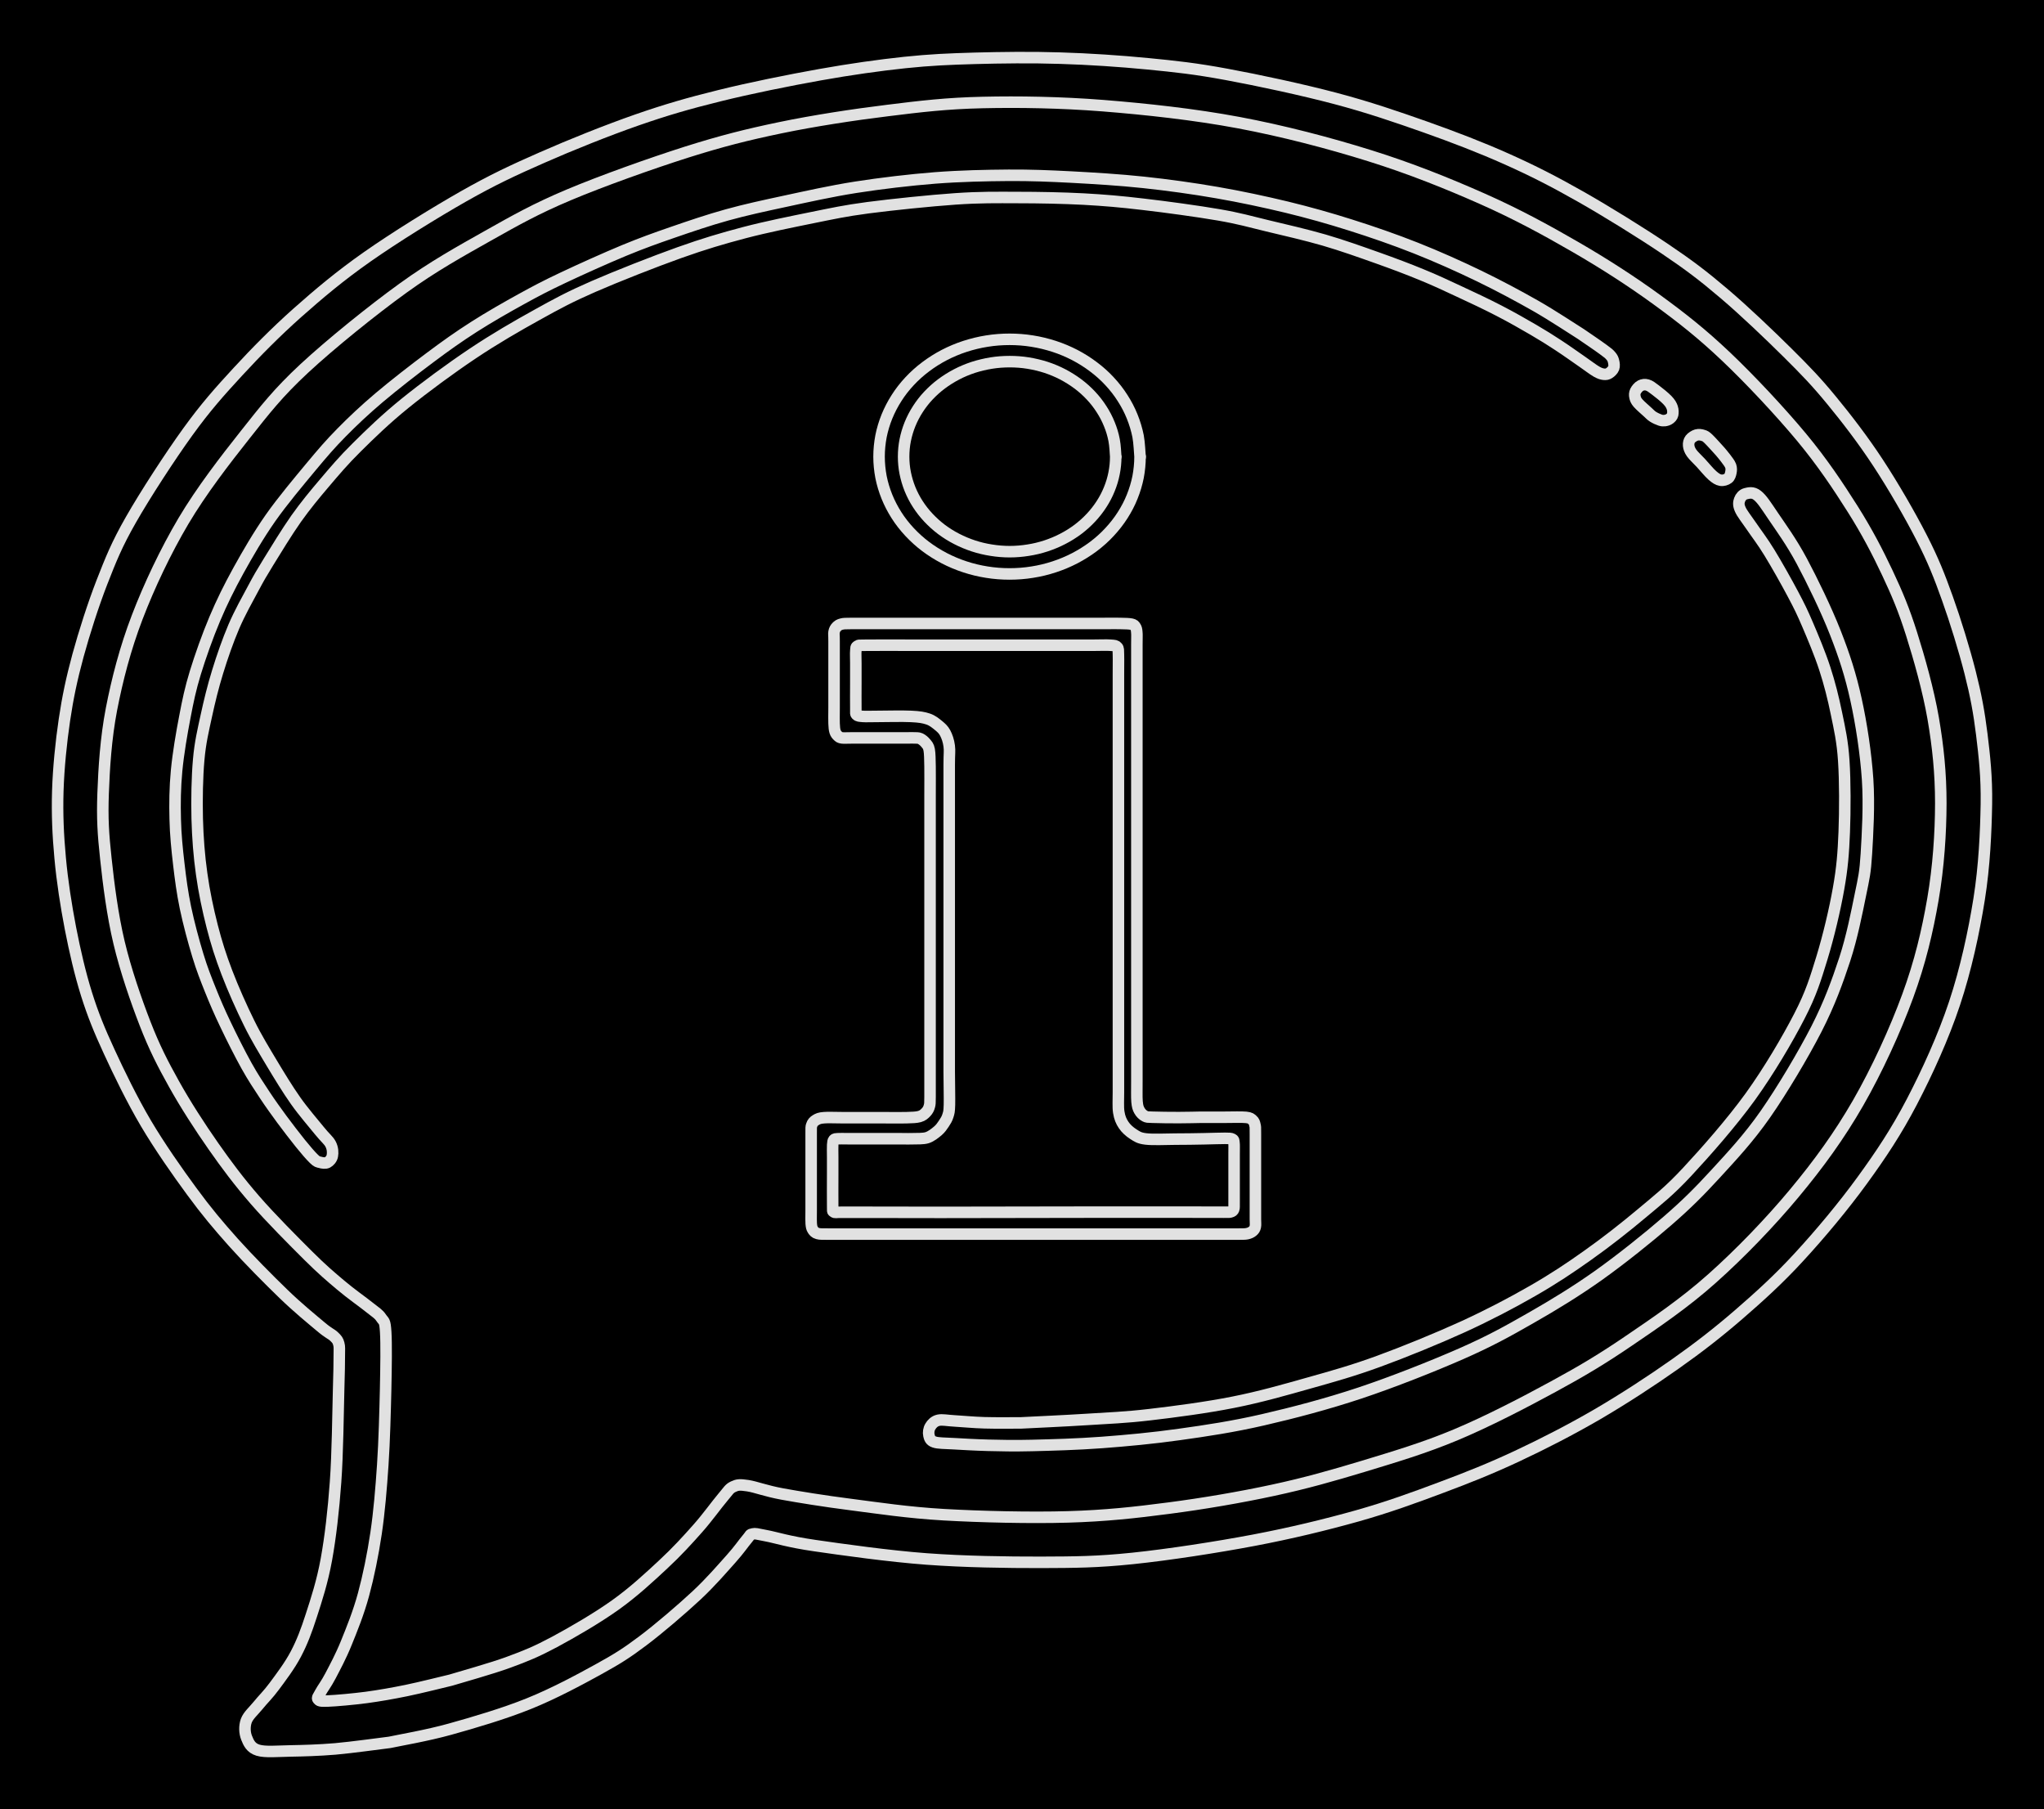<svg version="1.1" xmlns="http://www.w3.org/2000/svg" viewBox="0 0 355.014 314.129" width="355.014" height="314.129" class="excalidraw-svg"><!-- svg-source:excalidraw --><defs><style class="style-fonts">
      </style></defs><rect x="0" y="0" width="355.014" height="314.129" fill="#000000"></rect><g stroke-linecap="round"><g transform="translate(78.27 291.746) rotate(0 99.228 -135.162)"><path d="M0 0 C-1.28 0.3, -5.24 1.3, -7.68 1.8 C-10.12 2.3, -12.36 2.69, -14.63 3 C-16.91 3.3, -19.93 3.57, -21.33 3.62 C-22.73 3.68, -22.82 3.57, -23.03 3.32 C-23.24 3.08, -22.97 2.82, -22.61 2.14 C-22.25 1.46, -21.63 0.7, -20.88 -0.73 C-20.13 -2.17, -19.08 -4.09, -18.13 -6.44 C-17.17 -8.8, -15.99 -11.7, -15.13 -14.88 C-14.27 -18.05, -13.51 -21.77, -12.95 -25.52 C-12.4 -29.27, -12.07 -33.19, -11.79 -37.37 C-11.51 -41.55, -11.38 -46.73, -11.29 -50.58 C-11.21 -54.43, -11.15 -58.41, -11.28 -60.47 C-11.41 -62.53, -11.59 -62.21, -12.06 -62.92 C-12.54 -63.63, -12.93 -63.79, -14.1 -64.73 C-15.28 -65.68, -17.33 -67.1, -19.1 -68.6 C-20.88 -70.1, -22.25 -71.25, -24.73 -73.71 C-27.21 -76.18, -31.24 -80.21, -33.99 -83.38 C-36.74 -86.55, -38.87 -89.38, -41.22 -92.74 C-43.57 -96.1, -46.09 -100, -48.06 -103.54 C-50.03 -107.07, -51.46 -109.86, -53.05 -113.95 C-54.64 -118.04, -56.45 -123.29, -57.59 -128.07 C-58.73 -132.84, -59.42 -138.3, -59.88 -142.62 C-60.35 -146.94, -60.52 -149.67, -60.36 -154 C-60.2 -158.33, -59.89 -163.5, -58.91 -168.6 C-57.92 -173.69, -56.53 -179.12, -54.44 -184.57 C-52.36 -190.01, -49.52 -196.01, -46.4 -201.29 C-43.27 -206.56, -39.2 -211.82, -35.7 -216.24 C-32.21 -220.65, -29.99 -223.52, -25.42 -227.77 C-20.85 -232.01, -13.61 -237.86, -8.29 -241.7 C-2.98 -245.54, 1.69 -248.11, 6.48 -250.81 C11.28 -253.51, 14.72 -255.46, 20.45 -257.88 C26.19 -260.3, 34.78 -263.36, 40.91 -265.31 C47.05 -267.25, 51.45 -268.36, 57.27 -269.57 C63.09 -270.78, 69.98 -271.83, 75.84 -272.55 C81.7 -273.28, 86.17 -273.81, 92.41 -273.95 C98.65 -274.09, 105.87 -273.98, 113.28 -273.4 C120.69 -272.81, 129.15 -271.9, 136.88 -270.45 C144.6 -269, 152.59 -266.91, 159.65 -264.7 C166.7 -262.5, 173.26 -259.86, 179.21 -257.22 C185.15 -254.59, 190.27 -251.8, 195.32 -248.88 C200.37 -245.96, 205.13 -242.89, 209.5 -239.71 C213.87 -236.53, 217.38 -233.76, 221.57 -229.78 C225.75 -225.81, 230.96 -220.24, 234.62 -215.84 C238.27 -211.45, 240.99 -207.34, 243.48 -203.41 C245.97 -199.48, 247.83 -195.9, 249.54 -192.27 C251.25 -188.64, 252.42 -185.86, 253.75 -181.65 C255.08 -177.44, 256.65 -171.9, 257.5 -167 C258.34 -162.1, 258.82 -157.5, 258.82 -152.27 C258.81 -147.05, 258.42 -141.23, 257.46 -135.64 C256.5 -130.06, 255.23 -124.66, 253.06 -118.76 C250.9 -112.86, 247.74 -105.95, 244.46 -100.24 C241.18 -94.54, 237.61 -89.63, 233.38 -84.55 C229.15 -79.46, 223.86 -73.99, 219.07 -69.73 C214.29 -65.46, 209.26 -62.07, 204.67 -58.95 C200.08 -55.82, 196.54 -53.7, 191.53 -50.98 C186.52 -48.25, 180.11 -44.92, 174.61 -42.62 C169.11 -40.31, 163.83 -38.75, 158.53 -37.14 C153.24 -35.54, 148.49 -34.19, 142.86 -32.98 C137.22 -31.76, 130.66 -30.64, 124.72 -29.87 C118.78 -29.09, 113.7 -28.54, 107.2 -28.35 C100.7 -28.16, 91.98 -28.37, 85.7 -28.73 C79.41 -29.09, 74.15 -29.9, 69.48 -30.5 C64.8 -31.1, 60.61 -31.78, 57.63 -32.32 C54.65 -32.87, 53.03 -33.55, 51.61 -33.77 C50.19 -33.98, 49.83 -33.94, 49.1 -33.6 C48.37 -33.26, 48.28 -32.93, 47.25 -31.72 C46.21 -30.5, 44.61 -28.24, 42.89 -26.31 C41.17 -24.37, 39.32 -22.33, 36.94 -20.12 C34.56 -17.9, 31.74 -15.28, 28.59 -13.04 C25.44 -10.79, 21.11 -8.28, 18.03 -6.63 C14.94 -4.98, 13.1 -4.22, 10.09 -3.12 C7.09 -2.01, 1.68 -0.52, 0 0 M0 0 C-1.28 0.3, -5.24 1.3, -7.68 1.8 C-10.12 2.3, -12.36 2.69, -14.63 3 C-16.91 3.3, -19.93 3.57, -21.33 3.62 C-22.73 3.68, -22.82 3.57, -23.03 3.32 C-23.24 3.08, -22.97 2.82, -22.61 2.14 C-22.25 1.46, -21.63 0.7, -20.88 -0.73 C-20.13 -2.17, -19.08 -4.09, -18.13 -6.44 C-17.17 -8.8, -15.99 -11.7, -15.13 -14.88 C-14.27 -18.05, -13.51 -21.77, -12.95 -25.52 C-12.4 -29.27, -12.07 -33.19, -11.79 -37.37 C-11.51 -41.55, -11.38 -46.73, -11.29 -50.58 C-11.21 -54.43, -11.15 -58.41, -11.28 -60.47 C-11.41 -62.53, -11.59 -62.21, -12.06 -62.92 C-12.54 -63.63, -12.93 -63.79, -14.1 -64.73 C-15.28 -65.68, -17.33 -67.1, -19.1 -68.6 C-20.88 -70.1, -22.25 -71.25, -24.73 -73.71 C-27.21 -76.18, -31.24 -80.21, -33.99 -83.38 C-36.74 -86.55, -38.87 -89.38, -41.22 -92.74 C-43.57 -96.1, -46.09 -100, -48.06 -103.54 C-50.03 -107.07, -51.46 -109.86, -53.05 -113.95 C-54.64 -118.04, -56.45 -123.29, -57.59 -128.07 C-58.73 -132.84, -59.42 -138.3, -59.88 -142.62 C-60.35 -146.94, -60.52 -149.67, -60.36 -154 C-60.2 -158.33, -59.89 -163.5, -58.91 -168.6 C-57.92 -173.69, -56.53 -179.12, -54.44 -184.57 C-52.36 -190.01, -49.52 -196.01, -46.4 -201.29 C-43.27 -206.56, -39.2 -211.82, -35.7 -216.24 C-32.21 -220.65, -29.99 -223.52, -25.42 -227.77 C-20.85 -232.01, -13.61 -237.86, -8.29 -241.7 C-2.98 -245.54, 1.69 -248.11, 6.48 -250.81 C11.28 -253.51, 14.72 -255.46, 20.45 -257.88 C26.19 -260.3, 34.78 -263.36, 40.91 -265.31 C47.05 -267.25, 51.45 -268.36, 57.27 -269.57 C63.09 -270.78, 69.98 -271.83, 75.84 -272.55 C81.7 -273.28, 86.17 -273.81, 92.41 -273.95 C98.65 -274.09, 105.87 -273.98, 113.28 -273.4 C120.69 -272.81, 129.15 -271.9, 136.88 -270.45 C144.6 -269, 152.59 -266.91, 159.65 -264.7 C166.7 -262.5, 173.26 -259.86, 179.21 -257.22 C185.15 -254.59, 190.27 -251.8, 195.32 -248.88 C200.37 -245.96, 205.13 -242.89, 209.5 -239.71 C213.87 -236.53, 217.38 -233.76, 221.57 -229.78 C225.75 -225.81, 230.96 -220.24, 234.62 -215.84 C238.27 -211.45, 240.99 -207.34, 243.48 -203.41 C245.97 -199.48, 247.83 -195.9, 249.54 -192.27 C251.25 -188.64, 252.42 -185.86, 253.75 -181.65 C255.08 -177.44, 256.65 -171.9, 257.5 -167 C258.34 -162.1, 258.82 -157.5, 258.82 -152.27 C258.81 -147.05, 258.42 -141.23, 257.46 -135.64 C256.5 -130.06, 255.23 -124.66, 253.06 -118.76 C250.9 -112.86, 247.74 -105.95, 244.46 -100.24 C241.18 -94.54, 237.61 -89.63, 233.38 -84.55 C229.15 -79.46, 223.86 -73.99, 219.07 -69.73 C214.29 -65.46, 209.26 -62.07, 204.67 -58.95 C200.08 -55.82, 196.54 -53.7, 191.53 -50.98 C186.52 -48.25, 180.11 -44.92, 174.61 -42.62 C169.11 -40.31, 163.83 -38.75, 158.53 -37.14 C153.24 -35.54, 148.49 -34.19, 142.86 -32.98 C137.22 -31.76, 130.66 -30.64, 124.72 -29.87 C118.78 -29.09, 113.7 -28.54, 107.2 -28.35 C100.7 -28.16, 91.98 -28.37, 85.7 -28.73 C79.41 -29.09, 74.15 -29.9, 69.48 -30.5 C64.8 -31.1, 60.61 -31.78, 57.63 -32.32 C54.65 -32.87, 53.03 -33.55, 51.61 -33.77 C50.19 -33.98, 49.83 -33.94, 49.1 -33.6 C48.37 -33.26, 48.28 -32.93, 47.25 -31.72 C46.21 -30.5, 44.61 -28.24, 42.89 -26.31 C41.17 -24.37, 39.32 -22.33, 36.94 -20.12 C34.56 -17.9, 31.74 -15.28, 28.59 -13.04 C25.44 -10.79, 21.11 -8.28, 18.03 -6.63 C14.94 -4.98, 13.1 -4.22, 10.09 -3.12 C7.09 -2.01, 1.68 -0.52, 0 0" stroke="#E1E1E1" stroke-width="2" fill="none"></path></g></g><mask></mask><g stroke-linecap="round"><g transform="translate(67.679 302.545) rotate(0 109.844 -145.481)"><path d="M0 0 C-1.58 0.19, -6.59 0.89, -9.46 1.14 C-12.34 1.38, -15.02 1.45, -17.25 1.49 C-19.49 1.53, -21.6 1.74, -22.86 1.36 C-24.13 0.98, -24.51 0.05, -24.85 -0.8 C-25.19 -1.65, -25.24 -2.79, -24.91 -3.73 C-24.57 -4.67, -23.64 -5.44, -22.82 -6.45 C-22.01 -7.46, -21.11 -8.29, -20.02 -9.77 C-18.93 -11.25, -17.35 -13.31, -16.28 -15.36 C-15.21 -17.4, -14.48 -19.32, -13.6 -22.05 C-12.71 -24.79, -11.69 -27.91, -10.99 -31.76 C-10.29 -35.61, -9.75 -40.3, -9.4 -45.17 C-9.04 -50.05, -8.97 -57.38, -8.87 -61.02 C-8.76 -64.66, -8.76 -65.65, -8.75 -67.02 C-8.75 -68.39, -8.68 -68.64, -8.84 -69.22 C-8.99 -69.79, -9.15 -69.98, -9.67 -70.48 C-10.2 -70.98, -10.54 -70.97, -11.99 -72.2 C-13.45 -73.43, -15.91 -75.42, -18.43 -77.86 C-20.95 -80.29, -24.47 -83.84, -27.13 -86.8 C-29.78 -89.77, -31.82 -92.19, -34.35 -95.64 C-36.89 -99.09, -39.94 -103.45, -42.34 -107.5 C-44.73 -111.55, -47 -116.22, -48.72 -119.96 C-50.44 -123.69, -51.53 -126.36, -52.65 -129.92 C-53.77 -133.49, -54.67 -137.4, -55.44 -141.34 C-56.2 -145.28, -56.87 -149.58, -57.23 -153.56 C-57.6 -157.53, -57.76 -161.21, -57.64 -165.21 C-57.51 -169.21, -57.07 -173.63, -56.49 -177.54 C-55.91 -181.46, -55.22 -184.7, -54.14 -188.69 C-53.05 -192.67, -51.5 -197.52, -49.97 -201.46 C-48.43 -205.39, -47.43 -207.94, -44.94 -212.3 C-42.46 -216.65, -38.15 -223.28, -35.05 -227.57 C-31.95 -231.86, -29.52 -234.57, -26.35 -238.01 C-23.18 -241.45, -19.78 -244.89, -16.04 -248.22 C-12.29 -251.54, -8.69 -254.59, -3.87 -257.97 C0.94 -261.34, 7.8 -265.59, 12.85 -268.46 C17.91 -271.33, 21.45 -272.98, 26.46 -275.18 C31.47 -277.39, 37.78 -279.91, 42.9 -281.7 C48.02 -283.48, 51.9 -284.6, 57.2 -285.91 C62.5 -287.23, 69.35 -288.61, 74.73 -289.57 C80.11 -290.53, 84.98 -291.21, 89.47 -291.69 C93.96 -292.16, 97.18 -292.29, 101.67 -292.42 C106.17 -292.54, 111.44 -292.61, 116.44 -292.45 C121.44 -292.3, 126.84 -291.94, 131.67 -291.47 C136.5 -291, 139.97 -290.63, 145.4 -289.62 C150.84 -288.62, 158.52 -286.97, 164.26 -285.45 C170.01 -283.93, 174.89 -282.25, 179.86 -280.5 C184.82 -278.74, 189.55 -276.93, 194.04 -274.92 C198.54 -272.91, 202.24 -271.02, 206.82 -268.42 C211.4 -265.82, 217.37 -262.12, 221.51 -259.33 C225.65 -256.54, 228.12 -254.67, 231.67 -251.65 C235.23 -248.64, 239.7 -244.36, 242.82 -241.27 C245.94 -238.17, 247.79 -236.26, 250.41 -233.07 C253.03 -229.89, 255.91 -226.15, 258.52 -222.17 C261.14 -218.18, 264.09 -213.08, 266.09 -209.17 C268.09 -205.26, 269.14 -202.6, 270.54 -198.69 C271.94 -194.79, 273.51 -189.69, 274.51 -185.75 C275.51 -181.81, 276.06 -178.83, 276.53 -175.03 C276.99 -171.23, 277.4 -167.71, 277.33 -162.94 C277.25 -158.17, 276.99 -152.18, 276.07 -146.42 C275.15 -140.65, 273.75 -134.2, 271.8 -128.33 C269.85 -122.46, 267.04 -116.32, 264.37 -111.2 C261.69 -106.07, 259.02 -102.06, 255.76 -97.58 C252.5 -93.09, 248.38 -88.17, 244.8 -84.29 C241.23 -80.4, 237.87 -77.37, 234.29 -74.27 C230.7 -71.17, 227.38 -68.58, 223.29 -65.7 C219.2 -62.81, 214.32 -59.63, 209.75 -56.96 C205.17 -54.3, 200.34 -51.82, 195.83 -49.71 C191.31 -47.59, 187.3 -45.99, 182.66 -44.26 C178.02 -42.52, 173.43 -40.84, 168 -39.31 C162.57 -37.79, 156.59 -36.33, 150.1 -35.1 C143.61 -33.87, 135.23 -32.58, 129.06 -31.94 C122.89 -31.3, 119.05 -31.28, 113.09 -31.26 C107.13 -31.25, 99.83 -31.36, 93.3 -31.84 C86.76 -32.32, 78.53 -33.49, 73.88 -34.16 C69.23 -34.83, 67.2 -35.54, 65.4 -35.88 C63.6 -36.22, 63.61 -36.29, 63.06 -36.19 C62.5 -36.1, 62.72 -36.04, 62.09 -35.32 C61.46 -34.59, 60.75 -33.49, 59.28 -31.85 C57.81 -30.22, 55.82 -27.87, 53.28 -25.5 C50.73 -23.13, 46.83 -19.78, 44 -17.65 C41.16 -15.51, 39.57 -14.51, 36.27 -12.69 C32.97 -10.87, 28.49 -8.46, 24.19 -6.73 C19.9 -4.99, 14.51 -3.41, 10.48 -2.29 C6.45 -1.17, 1.75 -0.38, 0 0 M0 0 C-1.58 0.19, -6.59 0.89, -9.46 1.14 C-12.34 1.38, -15.02 1.45, -17.25 1.49 C-19.49 1.53, -21.6 1.74, -22.86 1.36 C-24.13 0.98, -24.51 0.05, -24.85 -0.8 C-25.19 -1.65, -25.24 -2.79, -24.91 -3.73 C-24.57 -4.67, -23.64 -5.44, -22.82 -6.45 C-22.01 -7.46, -21.11 -8.29, -20.02 -9.77 C-18.93 -11.25, -17.35 -13.31, -16.28 -15.36 C-15.21 -17.4, -14.48 -19.32, -13.6 -22.05 C-12.71 -24.79, -11.69 -27.91, -10.99 -31.76 C-10.29 -35.61, -9.75 -40.3, -9.4 -45.17 C-9.04 -50.05, -8.97 -57.38, -8.87 -61.02 C-8.76 -64.66, -8.76 -65.65, -8.75 -67.02 C-8.75 -68.39, -8.68 -68.64, -8.84 -69.22 C-8.99 -69.79, -9.15 -69.98, -9.67 -70.48 C-10.2 -70.98, -10.54 -70.97, -11.99 -72.2 C-13.45 -73.43, -15.91 -75.42, -18.43 -77.86 C-20.95 -80.29, -24.47 -83.84, -27.13 -86.8 C-29.78 -89.77, -31.82 -92.19, -34.35 -95.64 C-36.89 -99.09, -39.94 -103.45, -42.34 -107.5 C-44.73 -111.55, -47 -116.22, -48.72 -119.96 C-50.44 -123.69, -51.53 -126.36, -52.65 -129.92 C-53.77 -133.49, -54.67 -137.4, -55.44 -141.34 C-56.2 -145.28, -56.87 -149.58, -57.23 -153.56 C-57.6 -157.53, -57.76 -161.21, -57.64 -165.21 C-57.51 -169.21, -57.07 -173.63, -56.49 -177.54 C-55.91 -181.46, -55.22 -184.7, -54.14 -188.69 C-53.05 -192.67, -51.5 -197.52, -49.97 -201.46 C-48.43 -205.39, -47.43 -207.94, -44.94 -212.3 C-42.46 -216.65, -38.15 -223.28, -35.05 -227.57 C-31.95 -231.86, -29.52 -234.57, -26.35 -238.01 C-23.18 -241.45, -19.78 -244.89, -16.04 -248.22 C-12.29 -251.54, -8.69 -254.59, -3.87 -257.97 C0.94 -261.34, 7.8 -265.59, 12.85 -268.46 C17.91 -271.33, 21.45 -272.98, 26.46 -275.18 C31.47 -277.39, 37.78 -279.91, 42.9 -281.7 C48.02 -283.48, 51.9 -284.6, 57.2 -285.91 C62.5 -287.23, 69.35 -288.61, 74.73 -289.57 C80.11 -290.53, 84.98 -291.21, 89.47 -291.69 C93.96 -292.16, 97.18 -292.29, 101.67 -292.42 C106.17 -292.54, 111.44 -292.61, 116.44 -292.45 C121.44 -292.3, 126.84 -291.94, 131.67 -291.47 C136.5 -291, 139.97 -290.63, 145.4 -289.62 C150.84 -288.62, 158.52 -286.97, 164.26 -285.45 C170.01 -283.93, 174.89 -282.25, 179.86 -280.5 C184.82 -278.74, 189.55 -276.93, 194.04 -274.92 C198.54 -272.91, 202.24 -271.02, 206.82 -268.42 C211.4 -265.82, 217.37 -262.12, 221.51 -259.33 C225.65 -256.54, 228.12 -254.67, 231.67 -251.65 C235.23 -248.64, 239.7 -244.36, 242.82 -241.27 C245.94 -238.17, 247.79 -236.26, 250.41 -233.07 C253.03 -229.89, 255.91 -226.15, 258.52 -222.17 C261.14 -218.18, 264.09 -213.08, 266.09 -209.17 C268.09 -205.26, 269.14 -202.6, 270.54 -198.69 C271.94 -194.79, 273.51 -189.69, 274.51 -185.75 C275.51 -181.81, 276.06 -178.83, 276.53 -175.03 C276.99 -171.23, 277.4 -167.71, 277.33 -162.94 C277.25 -158.17, 276.99 -152.18, 276.07 -146.42 C275.15 -140.65, 273.75 -134.2, 271.8 -128.33 C269.85 -122.46, 267.04 -116.32, 264.37 -111.2 C261.69 -106.07, 259.02 -102.06, 255.76 -97.58 C252.5 -93.09, 248.38 -88.17, 244.8 -84.29 C241.23 -80.4, 237.87 -77.37, 234.29 -74.27 C230.7 -71.17, 227.38 -68.58, 223.29 -65.7 C219.2 -62.81, 214.32 -59.63, 209.75 -56.96 C205.17 -54.3, 200.34 -51.82, 195.83 -49.71 C191.31 -47.59, 187.3 -45.99, 182.66 -44.26 C178.02 -42.52, 173.43 -40.84, 168 -39.31 C162.57 -37.79, 156.59 -36.33, 150.1 -35.1 C143.61 -33.87, 135.23 -32.58, 129.06 -31.94 C122.89 -31.3, 119.05 -31.28, 113.09 -31.26 C107.13 -31.25, 99.83 -31.36, 93.3 -31.84 C86.76 -32.32, 78.53 -33.49, 73.88 -34.16 C69.23 -34.83, 67.2 -35.54, 65.4 -35.88 C63.6 -36.22, 63.61 -36.29, 63.06 -36.19 C62.5 -36.1, 62.72 -36.04, 62.09 -35.32 C61.46 -34.59, 60.75 -33.49, 59.28 -31.85 C57.81 -30.22, 55.82 -27.87, 53.28 -25.5 C50.73 -23.13, 46.83 -19.78, 44 -17.65 C41.16 -15.51, 39.57 -14.51, 36.27 -12.69 C32.97 -10.87, 28.49 -8.46, 24.19 -6.73 C19.9 -4.99, 14.51 -3.41, 10.48 -2.29 C6.45 -1.17, 1.75 -0.38, 0 0" stroke="#E1E1E1" stroke-width="2" fill="none"></path></g></g><mask></mask><g stroke-linecap="round"><g transform="translate(177.347 247.073) rotate(0 65.509 -78.708)"><path d="M0 0 C-1.06 0, -4.42 0.04, -6.35 -0.02 C-8.27 -0.07, -10.2 -0.27, -11.53 -0.34 C-12.87 -0.41, -13.65 -0.61, -14.36 -0.46 C-15.06 -0.3, -15.48 0.17, -15.75 0.61 C-16.03 1.04, -16.12 1.69, -16.01 2.14 C-15.9 2.59, -15.81 3.07, -15.09 3.31 C-14.38 3.56, -13.3 3.51, -11.73 3.61 C-10.16 3.7, -7.96 3.83, -5.69 3.89 C-3.41 3.94, -1.36 4, 1.93 3.92 C5.21 3.84, 9.76 3.72, 14.03 3.4 C18.3 3.08, 22.88 2.66, 27.54 2 C32.21 1.35, 36.8 0.66, 42.02 -0.54 C47.24 -1.74, 53.12 -3.28, 58.86 -5.19 C64.59 -7.1, 71.48 -9.83, 76.43 -12 C81.38 -14.17, 84.58 -15.95, 88.56 -18.23 C92.54 -20.5, 96.38 -22.84, 100.33 -25.64 C104.27 -28.45, 108.86 -32.12, 112.24 -35.05 C115.62 -37.98, 117.77 -40.14, 120.61 -43.23 C123.45 -46.33, 126.36 -49.42, 129.28 -53.61 C132.2 -57.8, 135.84 -63.91, 138.14 -68.39 C140.43 -72.87, 141.77 -76.6, 143.05 -80.47 C144.32 -84.35, 145.14 -88.59, 145.77 -91.66 C146.4 -94.72, 146.61 -95.49, 146.82 -98.84 C147.02 -102.19, 147.33 -107.28, 147.03 -111.75 C146.73 -116.21, 145.95 -121.38, 145.01 -125.63 C144.08 -129.87, 142.99 -133.22, 141.42 -137.22 C139.85 -141.22, 137.4 -146.26, 135.6 -149.63 C133.8 -153, 131.92 -155.55, 130.64 -157.45 C129.35 -159.36, 128.69 -160.41, 127.89 -161.05 C127.09 -161.7, 126.37 -161.46, 125.85 -161.34 C125.34 -161.21, 124.96 -160.75, 124.8 -160.3 C124.64 -159.85, 124.57 -159.4, 124.9 -158.65 C125.23 -157.89, 125.94 -157.04, 126.79 -155.79 C127.64 -154.53, 128.78 -153.08, 129.99 -151.09 C131.21 -149.1, 132.99 -145.94, 134.09 -143.86 C135.19 -141.79, 135.68 -140.78, 136.6 -138.63 C137.52 -136.48, 138.75 -133.57, 139.59 -130.99 C140.43 -128.42, 141.07 -125.86, 141.62 -123.18 C142.17 -120.51, 142.67 -118.38, 142.89 -114.95 C143.12 -111.51, 143.12 -106.27, 142.97 -102.57 C142.82 -98.87, 142.63 -96.38, 141.98 -92.75 C141.34 -89.12, 140.24 -84.48, 139.11 -80.78 C137.97 -77.09, 137.25 -74.62, 135.17 -70.6 C133.1 -66.58, 129.91 -61.16, 126.67 -56.66 C123.42 -52.16, 118.87 -47, 115.72 -43.62 C112.58 -40.24, 110.67 -38.79, 107.8 -36.38 C104.93 -33.97, 101.67 -31.41, 98.51 -29.17 C95.35 -26.92, 92.47 -25, 88.84 -22.92 C85.22 -20.84, 81.2 -18.73, 76.75 -16.69 C72.29 -14.66, 66.59 -12.33, 62.13 -10.7 C57.67 -9.07, 54.2 -8.1, 49.99 -6.92 C45.78 -5.73, 41.48 -4.5, 36.87 -3.59 C32.26 -2.67, 26.57 -1.92, 22.34 -1.43 C18.1 -0.93, 15.19 -0.84, 11.46 -0.6 C7.74 -0.36, 1.91 -0.1, 0 0 M0 0 C-1.06 0, -4.42 0.04, -6.35 -0.02 C-8.27 -0.07, -10.2 -0.27, -11.53 -0.34 C-12.87 -0.41, -13.65 -0.61, -14.36 -0.46 C-15.06 -0.3, -15.48 0.17, -15.75 0.61 C-16.03 1.04, -16.12 1.69, -16.01 2.14 C-15.9 2.59, -15.81 3.07, -15.09 3.31 C-14.38 3.56, -13.3 3.51, -11.73 3.61 C-10.16 3.7, -7.96 3.83, -5.69 3.89 C-3.41 3.94, -1.36 4, 1.93 3.92 C5.21 3.84, 9.76 3.72, 14.03 3.4 C18.3 3.08, 22.88 2.66, 27.54 2 C32.21 1.35, 36.8 0.66, 42.02 -0.54 C47.24 -1.74, 53.12 -3.28, 58.86 -5.19 C64.59 -7.1, 71.48 -9.83, 76.43 -12 C81.38 -14.17, 84.58 -15.95, 88.56 -18.23 C92.54 -20.5, 96.38 -22.84, 100.33 -25.64 C104.27 -28.45, 108.86 -32.12, 112.24 -35.05 C115.62 -37.98, 117.77 -40.14, 120.61 -43.23 C123.45 -46.33, 126.36 -49.42, 129.28 -53.61 C132.2 -57.8, 135.84 -63.91, 138.14 -68.39 C140.43 -72.87, 141.77 -76.6, 143.05 -80.47 C144.32 -84.35, 145.14 -88.59, 145.77 -91.66 C146.4 -94.72, 146.61 -95.49, 146.82 -98.84 C147.02 -102.19, 147.33 -107.28, 147.03 -111.75 C146.73 -116.21, 145.95 -121.38, 145.01 -125.63 C144.08 -129.87, 142.99 -133.22, 141.42 -137.22 C139.85 -141.22, 137.4 -146.26, 135.6 -149.63 C133.8 -153, 131.92 -155.55, 130.64 -157.45 C129.35 -159.36, 128.69 -160.41, 127.89 -161.05 C127.09 -161.7, 126.37 -161.46, 125.85 -161.34 C125.34 -161.21, 124.96 -160.75, 124.8 -160.3 C124.64 -159.85, 124.57 -159.4, 124.9 -158.65 C125.23 -157.89, 125.94 -157.04, 126.79 -155.79 C127.64 -154.53, 128.78 -153.08, 129.99 -151.09 C131.21 -149.1, 132.99 -145.94, 134.09 -143.86 C135.19 -141.79, 135.68 -140.78, 136.6 -138.63 C137.52 -136.48, 138.75 -133.57, 139.59 -130.99 C140.43 -128.42, 141.07 -125.86, 141.62 -123.18 C142.17 -120.51, 142.67 -118.38, 142.89 -114.95 C143.12 -111.51, 143.12 -106.27, 142.97 -102.57 C142.82 -98.87, 142.63 -96.38, 141.98 -92.75 C141.34 -89.12, 140.24 -84.48, 139.11 -80.78 C137.97 -77.09, 137.25 -74.62, 135.17 -70.6 C133.1 -66.58, 129.91 -61.16, 126.67 -56.66 C123.42 -52.16, 118.87 -47, 115.72 -43.62 C112.58 -40.24, 110.67 -38.79, 107.8 -36.38 C104.93 -33.97, 101.67 -31.41, 98.51 -29.17 C95.35 -26.92, 92.47 -25, 88.84 -22.92 C85.22 -20.84, 81.2 -18.73, 76.75 -16.69 C72.29 -14.66, 66.59 -12.33, 62.13 -10.7 C57.67 -9.07, 54.2 -8.1, 49.99 -6.92 C45.78 -5.73, 41.48 -4.5, 36.87 -3.59 C32.26 -2.67, 26.57 -1.92, 22.34 -1.43 C18.1 -0.93, 15.19 -0.84, 11.46 -0.6 C7.74 -0.36, 1.91 -0.1, 0 0" stroke="#E1E1E1" stroke-width="2" fill="none"></path></g></g><mask></mask><g stroke-linecap="round"><g transform="translate(150.146 210.499) rotate(0 29.341 -49.221)"><path d="M0 0 C-0.68 0, -3.2 0.01, -4.09 0 C-4.98 -0.01, -5.11 0.12, -5.35 -0.07 C-5.59 -0.26, -5.49 -0.04, -5.52 -1.12 C-5.54 -2.21, -5.52 -5.15, -5.52 -6.57 C-5.52 -7.99, -5.52 -8.79, -5.52 -9.65 C-5.52 -10.5, -5.55 -11.2, -5.52 -11.69 C-5.48 -12.18, -5.47 -12.4, -5.32 -12.58 C-5.17 -12.76, -5.05 -12.73, -4.62 -12.77 C-4.2 -12.8, -3.8 -12.77, -2.77 -12.77 C-1.75 -12.77, 0.01 -12.77, 1.54 -12.77 C3.07 -12.77, 5.26 -12.77, 6.41 -12.77 C7.56 -12.77, 7.69 -12.74, 8.44 -12.77 C9.18 -12.8, 10.16 -12.73, 10.88 -12.95 C11.59 -13.18, 12.25 -13.72, 12.74 -14.13 C13.22 -14.54, 13.49 -14.95, 13.79 -15.4 C14.08 -15.84, 14.34 -16.23, 14.5 -16.78 C14.66 -17.32, 14.72 -17.38, 14.76 -18.65 C14.79 -19.92, 14.73 -22.02, 14.72 -24.4 C14.71 -26.79, 14.72 -29.85, 14.72 -32.96 C14.72 -36.07, 14.72 -38.78, 14.72 -43.06 C14.72 -47.33, 14.72 -54.36, 14.72 -58.64 C14.72 -62.92, 14.72 -65.56, 14.72 -68.73 C14.72 -71.9, 14.72 -75.64, 14.72 -77.68 C14.72 -79.72, 14.84 -80.04, 14.72 -80.97 C14.6 -81.89, 14.33 -82.63, 14.02 -83.22 C13.7 -83.82, 13.34 -84.12, 12.85 -84.53 C12.35 -84.93, 11.84 -85.38, 11.05 -85.65 C10.26 -85.91, 9.58 -86.03, 8.09 -86.1 C6.61 -86.18, 3.55 -86.1, 2.16 -86.1 C0.76 -86.1, 0.31 -86.06, -0.28 -86.1 C-0.87 -86.15, -1.17 -86.16, -1.37 -86.38 C-1.57 -86.6, -1.48 -86.51, -1.5 -87.43 C-1.52 -88.34, -1.5 -90.55, -1.5 -91.87 C-1.5 -93.2, -1.5 -94.43, -1.5 -95.37 C-1.5 -96.31, -1.55 -97.01, -1.5 -97.51 C-1.45 -98, -1.53 -98.16, -1.21 -98.32 C-0.9 -98.48, -1.33 -98.44, 0.39 -98.46 C2.11 -98.49, 5.4 -98.46, 9.12 -98.46 C12.85 -98.46, 18.5 -98.46, 22.71 -98.46 C26.93 -98.46, 31.62 -98.46, 34.43 -98.46 C37.24 -98.46, 38.2 -98.46, 39.58 -98.46 C40.97 -98.46, 42.03 -98.52, 42.75 -98.46 C43.47 -98.41, 43.69 -98.4, 43.91 -98.13 C44.14 -97.87, 44.08 -97.65, 44.11 -96.86 C44.14 -96.08, 44.11 -96.45, 44.11 -93.44 C44.11 -90.43, 44.11 -83.81, 44.11 -78.8 C44.11 -73.78, 44.11 -69.26, 44.11 -63.35 C44.11 -57.44, 44.11 -49.69, 44.11 -43.35 C44.11 -37, 44.11 -29.01, 44.11 -25.26 C44.11 -21.51, 44.1 -22.17, 44.11 -20.86 C44.12 -19.54, 44.02 -18.31, 44.17 -17.36 C44.32 -16.41, 44.59 -15.79, 45.01 -15.16 C45.43 -14.53, 46.05 -13.98, 46.69 -13.57 C47.33 -13.17, 47.67 -12.87, 48.87 -12.73 C50.08 -12.58, 52.26 -12.69, 53.94 -12.7 C55.62 -12.7, 57.51 -12.73, 58.96 -12.76 C60.4 -12.78, 61.8 -12.85, 62.62 -12.84 C63.44 -12.83, 63.64 -12.84, 63.9 -12.7 C64.16 -12.57, 64.13 -12.49, 64.18 -12.05 C64.23 -11.61, 64.2 -11.42, 64.2 -10.07 C64.2 -8.72, 64.2 -5.36, 64.2 -3.95 C64.2 -2.54, 64.21 -2.19, 64.2 -1.61 C64.19 -1.03, 64.23 -0.75, 64.13 -0.5 C64.03 -0.24, 63.9 -0.15, 63.61 -0.07 C63.32 0.01, 63.55 -0.02, 62.4 -0.01 C61.25 0, 60.73 -0.02, 56.73 -0.02 C52.72 -0.02, 45.62 -0.02, 38.37 -0.02 C31.13 -0.01, 19.63 0.02, 13.23 0.02 C6.83 0.02, 2.21 0, 0 0 M0 0 C-0.68 0, -3.2 0.01, -4.09 0 C-4.98 -0.01, -5.11 0.12, -5.35 -0.07 C-5.59 -0.26, -5.49 -0.04, -5.52 -1.12 C-5.54 -2.21, -5.52 -5.15, -5.52 -6.57 C-5.52 -7.99, -5.52 -8.79, -5.52 -9.65 C-5.52 -10.5, -5.55 -11.2, -5.52 -11.69 C-5.48 -12.18, -5.47 -12.4, -5.32 -12.58 C-5.17 -12.76, -5.05 -12.73, -4.62 -12.77 C-4.2 -12.8, -3.8 -12.77, -2.77 -12.77 C-1.75 -12.77, 0.01 -12.77, 1.54 -12.77 C3.07 -12.77, 5.26 -12.77, 6.41 -12.77 C7.56 -12.77, 7.69 -12.74, 8.44 -12.77 C9.18 -12.8, 10.16 -12.73, 10.88 -12.95 C11.59 -13.18, 12.25 -13.72, 12.74 -14.13 C13.22 -14.54, 13.49 -14.95, 13.79 -15.4 C14.08 -15.84, 14.34 -16.23, 14.5 -16.78 C14.66 -17.32, 14.72 -17.38, 14.76 -18.65 C14.79 -19.92, 14.73 -22.02, 14.72 -24.4 C14.71 -26.79, 14.72 -29.85, 14.72 -32.96 C14.72 -36.07, 14.72 -38.78, 14.72 -43.06 C14.72 -47.33, 14.72 -54.36, 14.72 -58.64 C14.72 -62.92, 14.72 -65.56, 14.72 -68.73 C14.72 -71.9, 14.72 -75.64, 14.72 -77.68 C14.72 -79.72, 14.84 -80.04, 14.72 -80.97 C14.6 -81.89, 14.33 -82.63, 14.02 -83.22 C13.7 -83.82, 13.34 -84.12, 12.85 -84.53 C12.35 -84.93, 11.84 -85.38, 11.05 -85.65 C10.26 -85.91, 9.58 -86.03, 8.09 -86.1 C6.61 -86.18, 3.55 -86.1, 2.16 -86.1 C0.76 -86.1, 0.31 -86.06, -0.28 -86.1 C-0.87 -86.15, -1.17 -86.16, -1.37 -86.38 C-1.57 -86.6, -1.48 -86.51, -1.5 -87.43 C-1.52 -88.34, -1.5 -90.55, -1.5 -91.87 C-1.5 -93.2, -1.5 -94.43, -1.5 -95.37 C-1.5 -96.31, -1.55 -97.01, -1.5 -97.51 C-1.45 -98, -1.53 -98.16, -1.21 -98.32 C-0.9 -98.48, -1.33 -98.44, 0.39 -98.46 C2.11 -98.49, 5.4 -98.46, 9.12 -98.46 C12.85 -98.46, 18.5 -98.46, 22.71 -98.46 C26.93 -98.46, 31.62 -98.46, 34.43 -98.46 C37.24 -98.46, 38.2 -98.46, 39.58 -98.46 C40.97 -98.46, 42.03 -98.52, 42.75 -98.46 C43.47 -98.41, 43.69 -98.4, 43.91 -98.13 C44.14 -97.87, 44.08 -97.65, 44.11 -96.86 C44.14 -96.08, 44.11 -96.45, 44.11 -93.44 C44.11 -90.43, 44.11 -83.81, 44.11 -78.8 C44.11 -73.78, 44.11 -69.26, 44.11 -63.35 C44.11 -57.44, 44.11 -49.69, 44.11 -43.35 C44.11 -37, 44.11 -29.01, 44.11 -25.26 C44.11 -21.51, 44.1 -22.17, 44.11 -20.86 C44.12 -19.54, 44.02 -18.31, 44.17 -17.36 C44.32 -16.41, 44.59 -15.79, 45.01 -15.16 C45.43 -14.53, 46.05 -13.98, 46.69 -13.57 C47.33 -13.17, 47.67 -12.87, 48.87 -12.73 C50.08 -12.58, 52.26 -12.69, 53.94 -12.7 C55.62 -12.7, 57.51 -12.73, 58.96 -12.76 C60.4 -12.78, 61.8 -12.85, 62.62 -12.84 C63.44 -12.83, 63.64 -12.84, 63.9 -12.7 C64.16 -12.57, 64.13 -12.49, 64.18 -12.05 C64.23 -11.61, 64.2 -11.42, 64.2 -10.07 C64.2 -8.72, 64.2 -5.36, 64.2 -3.95 C64.2 -2.54, 64.21 -2.19, 64.2 -1.61 C64.19 -1.03, 64.23 -0.75, 64.13 -0.5 C64.03 -0.24, 63.9 -0.15, 63.61 -0.07 C63.32 0.01, 63.55 -0.02, 62.4 -0.01 C61.25 0, 60.73 -0.02, 56.73 -0.02 C52.72 -0.02, 45.62 -0.02, 38.37 -0.02 C31.13 -0.01, 19.63 0.02, 13.23 0.02 C6.83 0.02, 2.21 0, 0 0" stroke="#E1E1E1" stroke-width="2" fill="none"></path></g></g><mask></mask><g stroke-linecap="round"><g transform="translate(208.637 194) rotate(0 -29.169 -32.727)"><path d="M0 0 C0.69 0, 2.85 0, 4.15 0 C5.45 0, 6.99 -0.06, 7.78 0.02 C8.57 0.1, 8.65 0.27, 8.91 0.49 C9.17 0.71, 9.25 0.95, 9.33 1.35 C9.42 1.75, 9.4 1.51, 9.41 2.89 C9.42 4.28, 9.41 7.56, 9.41 9.66 C9.41 11.76, 9.41 14.15, 9.41 15.5 C9.41 16.84, 9.41 17.14, 9.41 17.73 C9.41 18.32, 9.47 18.69, 9.39 19.03 C9.31 19.38, 9.17 19.58, 8.93 19.78 C8.69 19.98, 8.39 20.13, 7.97 20.22 C7.55 20.3, 7.4 20.27, 6.38 20.29 C5.36 20.3, 4.99 20.29, 1.87 20.29 C-1.26 20.29, -8.53 20.29, -12.38 20.29 C-16.23 20.29, -16.1 20.29, -21.22 20.29 C-26.34 20.29, -36.89 20.29, -43.12 20.29 C-49.34 20.29, -55.02 20.29, -58.6 20.29 C-62.17 20.29, -63.22 20.3, -64.56 20.29 C-65.9 20.27, -66.14 20.32, -66.62 20.19 C-67.11 20.06, -67.28 19.81, -67.47 19.52 C-67.65 19.23, -67.69 19.02, -67.74 18.46 C-67.78 17.9, -67.75 17.72, -67.75 16.15 C-67.75 14.59, -67.75 11.28, -67.75 9.08 C-67.75 6.88, -67.76 4.23, -67.75 2.94 C-67.73 1.65, -67.79 1.77, -67.65 1.36 C-67.52 0.95, -67.28 0.69, -66.92 0.48 C-66.57 0.27, -66.31 0.14, -65.52 0.08 C-64.72 0.01, -63.87 0.08, -62.16 0.08 C-60.45 0.08, -57.09 0.08, -55.27 0.08 C-53.45 0.08, -52.3 0.11, -51.25 0.08 C-50.19 0.04, -49.52 0.04, -48.94 -0.12 C-48.36 -0.28, -48.07 -0.58, -47.78 -0.88 C-47.5 -1.18, -47.32 -1.5, -47.21 -1.94 C-47.1 -2.38, -47.12 -2.37, -47.1 -3.52 C-47.09 -4.68, -47.1 -6.07, -47.1 -8.86 C-47.1 -11.65, -47.1 -16.51, -47.1 -20.25 C-47.1 -24, -47.1 -27.13, -47.1 -31.35 C-47.1 -35.57, -47.1 -41.52, -47.1 -45.57 C-47.1 -49.62, -47.1 -53.11, -47.1 -55.66 C-47.1 -58.21, -47.08 -59.52, -47.1 -60.88 C-47.13 -62.24, -47.13 -63.13, -47.25 -63.81 C-47.38 -64.5, -47.6 -64.65, -47.86 -64.98 C-48.12 -65.3, -48.49 -65.6, -48.82 -65.75 C-49.15 -65.9, -49.48 -65.85, -49.84 -65.87 C-50.2 -65.89, -50.13 -65.87, -50.99 -65.87 C-51.85 -65.87, -53.44 -65.87, -55.02 -65.87 C-56.6 -65.87, -59.26 -65.87, -60.49 -65.87 C-61.71 -65.87, -61.95 -65.82, -62.38 -65.87 C-62.82 -65.93, -62.9 -66.03, -63.1 -66.21 C-63.3 -66.4, -63.49 -66.61, -63.6 -66.97 C-63.71 -67.33, -63.74 -67.71, -63.77 -68.38 C-63.8 -69.06, -63.77 -69.63, -63.77 -71.04 C-63.77 -72.45, -63.77 -74.91, -63.77 -76.85 C-63.77 -78.79, -63.77 -81.44, -63.77 -82.68 C-63.77 -83.91, -63.84 -83.86, -63.77 -84.28 C-63.69 -84.69, -63.54 -84.92, -63.32 -85.15 C-63.1 -85.38, -62.88 -85.54, -62.44 -85.64 C-62.01 -85.74, -61.91 -85.72, -60.71 -85.74 C-59.5 -85.75, -57.94 -85.74, -55.21 -85.74 C-52.49 -85.74, -47.65 -85.74, -44.37 -85.74 C-41.09 -85.74, -39.96 -85.74, -35.53 -85.74 C-31.09 -85.74, -21.33 -85.74, -17.76 -85.74 C-14.18 -85.74, -15.01 -85.76, -14.07 -85.74 C-13.12 -85.72, -12.54 -85.71, -12.1 -85.62 C-11.67 -85.52, -11.6 -85.4, -11.44 -85.16 C-11.29 -84.93, -11.23 -84.75, -11.19 -84.22 C-11.14 -83.7, -11.18 -83.6, -11.18 -82.01 C-11.18 -80.43, -11.18 -77.82, -11.18 -74.69 C-11.18 -71.57, -11.18 -66.89, -11.18 -63.24 C-11.18 -59.59, -11.18 -55.64, -11.18 -52.79 C-11.18 -49.95, -11.18 -48.7, -11.18 -46.17 C-11.18 -43.65, -11.18 -41.13, -11.18 -37.64 C-11.18 -34.16, -11.18 -29.6, -11.18 -25.27 C-11.18 -20.95, -11.18 -14.85, -11.18 -11.68 C-11.18 -8.52, -11.18 -7.76, -11.18 -6.27 C-11.17 -4.77, -11.22 -3.57, -11.15 -2.71 C-11.07 -1.86, -10.97 -1.58, -10.74 -1.16 C-10.51 -0.74, -10.15 -0.39, -9.77 -0.19 C-9.38 0, -9.41 -0.04, -8.43 0 C-7.46 0.04, -5.3 0.06, -3.9 0.06 C-2.49 0.06, -0.65 0.01, 0 0 M0 0 C0.69 0, 2.85 0, 4.15 0 C5.45 0, 6.99 -0.06, 7.78 0.02 C8.57 0.1, 8.65 0.27, 8.91 0.49 C9.17 0.71, 9.25 0.95, 9.33 1.35 C9.42 1.75, 9.4 1.51, 9.41 2.89 C9.42 4.28, 9.41 7.56, 9.41 9.66 C9.41 11.76, 9.41 14.15, 9.41 15.5 C9.41 16.84, 9.41 17.14, 9.41 17.73 C9.41 18.32, 9.47 18.69, 9.39 19.03 C9.31 19.38, 9.17 19.58, 8.93 19.78 C8.69 19.98, 8.39 20.13, 7.97 20.22 C7.55 20.3, 7.4 20.27, 6.38 20.29 C5.36 20.3, 4.99 20.29, 1.87 20.29 C-1.26 20.29, -8.53 20.29, -12.38 20.29 C-16.23 20.29, -16.1 20.29, -21.22 20.29 C-26.34 20.29, -36.89 20.29, -43.12 20.29 C-49.34 20.29, -55.02 20.29, -58.6 20.29 C-62.17 20.29, -63.22 20.3, -64.56 20.29 C-65.9 20.27, -66.14 20.32, -66.62 20.19 C-67.11 20.06, -67.28 19.81, -67.47 19.52 C-67.65 19.23, -67.69 19.02, -67.74 18.46 C-67.78 17.9, -67.75 17.72, -67.75 16.15 C-67.75 14.59, -67.75 11.28, -67.75 9.08 C-67.75 6.88, -67.76 4.23, -67.75 2.94 C-67.73 1.65, -67.79 1.77, -67.65 1.36 C-67.52 0.95, -67.28 0.69, -66.92 0.48 C-66.57 0.27, -66.31 0.14, -65.52 0.08 C-64.72 0.01, -63.87 0.08, -62.16 0.08 C-60.45 0.08, -57.09 0.08, -55.27 0.08 C-53.45 0.08, -52.3 0.11, -51.25 0.08 C-50.19 0.04, -49.52 0.04, -48.94 -0.12 C-48.36 -0.28, -48.07 -0.58, -47.78 -0.88 C-47.5 -1.18, -47.32 -1.5, -47.21 -1.94 C-47.1 -2.38, -47.12 -2.37, -47.1 -3.52 C-47.09 -4.68, -47.1 -6.07, -47.1 -8.86 C-47.1 -11.65, -47.1 -16.51, -47.1 -20.25 C-47.1 -24, -47.1 -27.13, -47.1 -31.35 C-47.1 -35.57, -47.1 -41.52, -47.1 -45.57 C-47.1 -49.62, -47.1 -53.11, -47.1 -55.66 C-47.1 -58.21, -47.08 -59.52, -47.1 -60.88 C-47.13 -62.24, -47.13 -63.13, -47.25 -63.81 C-47.38 -64.5, -47.6 -64.65, -47.86 -64.98 C-48.12 -65.3, -48.49 -65.6, -48.82 -65.75 C-49.15 -65.9, -49.48 -65.85, -49.84 -65.87 C-50.2 -65.89, -50.13 -65.87, -50.99 -65.87 C-51.85 -65.87, -53.44 -65.87, -55.02 -65.87 C-56.6 -65.87, -59.26 -65.87, -60.49 -65.87 C-61.71 -65.87, -61.95 -65.82, -62.38 -65.87 C-62.82 -65.93, -62.9 -66.03, -63.1 -66.21 C-63.3 -66.4, -63.49 -66.61, -63.6 -66.97 C-63.71 -67.33, -63.74 -67.71, -63.77 -68.38 C-63.8 -69.06, -63.77 -69.63, -63.77 -71.04 C-63.77 -72.45, -63.77 -74.91, -63.77 -76.85 C-63.77 -78.79, -63.77 -81.44, -63.77 -82.68 C-63.77 -83.91, -63.84 -83.86, -63.77 -84.28 C-63.69 -84.69, -63.54 -84.92, -63.32 -85.15 C-63.1 -85.38, -62.88 -85.54, -62.44 -85.64 C-62.01 -85.74, -61.91 -85.72, -60.71 -85.74 C-59.5 -85.75, -57.94 -85.74, -55.21 -85.74 C-52.49 -85.74, -47.65 -85.74, -44.37 -85.74 C-41.09 -85.74, -39.96 -85.74, -35.53 -85.74 C-31.09 -85.74, -21.33 -85.74, -17.76 -85.74 C-14.18 -85.74, -15.01 -85.76, -14.07 -85.74 C-13.12 -85.72, -12.54 -85.71, -12.1 -85.62 C-11.67 -85.52, -11.6 -85.4, -11.44 -85.16 C-11.29 -84.93, -11.23 -84.75, -11.19 -84.22 C-11.14 -83.7, -11.18 -83.6, -11.18 -82.01 C-11.18 -80.43, -11.18 -77.82, -11.18 -74.69 C-11.18 -71.57, -11.18 -66.89, -11.18 -63.24 C-11.18 -59.59, -11.18 -55.64, -11.18 -52.79 C-11.18 -49.95, -11.18 -48.7, -11.18 -46.17 C-11.18 -43.65, -11.18 -41.13, -11.18 -37.64 C-11.18 -34.16, -11.18 -29.6, -11.18 -25.27 C-11.18 -20.95, -11.18 -14.85, -11.18 -11.68 C-11.18 -8.52, -11.18 -7.76, -11.18 -6.27 C-11.17 -4.77, -11.22 -3.57, -11.15 -2.71 C-11.07 -1.86, -10.97 -1.58, -10.74 -1.16 C-10.51 -0.74, -10.15 -0.39, -9.77 -0.19 C-9.38 0, -9.41 -0.04, -8.43 0 C-7.46 0.04, -5.3 0.06, -3.9 0.06 C-2.49 0.06, -0.65 0.01, 0 0" stroke="#E1E1E1" stroke-width="2" fill="none"></path></g></g><mask></mask><g stroke-linecap="round" transform="translate(156.946 62.794) rotate(0 18.421 16.498)"><path d="M36.84 16.5 C36.84 17.45, 36.75 18.42, 36.56 19.36 C36.38 20.3, 36.1 21.24, 35.73 22.14 C35.37 23.04, 34.91 23.92, 34.37 24.75 C33.84 25.57, 33.22 26.37, 32.53 27.1 C31.85 27.83, 31.08 28.52, 30.26 29.14 C29.44 29.75, 28.55 30.31, 27.63 30.78 C26.71 31.26, 25.72 31.67, 24.72 32 C23.72 32.33, 22.67 32.58, 21.62 32.74 C20.57 32.91, 19.49 33, 18.42 33 C17.35 33, 16.27 32.91, 15.22 32.74 C14.17 32.58, 13.12 32.33, 12.12 32 C11.12 31.67, 10.13 31.26, 9.21 30.78 C8.29 30.31, 7.4 29.75, 6.58 29.14 C5.76 28.52, 5 27.83, 4.31 27.1 C3.62 26.37, 3 25.57, 2.47 24.75 C1.93 23.92, 1.48 23.04, 1.11 22.14 C0.75 21.24, 0.47 20.3, 0.28 19.36 C0.09 18.42, 0 17.45, 0 16.5 C0 15.54, 0.09 14.57, 0.28 13.63 C0.47 12.69, 0.75 11.75, 1.11 10.86 C1.48 9.96, 1.93 9.08, 2.47 8.25 C3 7.42, 3.62 6.62, 4.31 5.89 C5 5.16, 5.76 4.47, 6.58 3.86 C7.4 3.25, 8.29 2.69, 9.21 2.21 C10.13 1.73, 11.12 1.32, 12.12 0.99 C13.12 0.67, 14.17 0.42, 15.22 0.25 C16.27 0.08, 17.35 0, 18.42 0 C19.49 0, 20.57 0.08, 21.62 0.25 C22.67 0.42, 23.72 0.67, 24.72 0.99 C25.72 1.32, 26.71 1.73, 27.63 2.21 C28.55 2.69, 29.44 3.25, 30.26 3.86 C31.08 4.47, 31.85 5.16, 32.53 5.89 C33.22 6.62, 33.84 7.42, 34.37 8.25 C34.91 9.08, 35.37 9.96, 35.73 10.86 C36.1 11.75, 36.38 12.69, 36.56 13.63 C36.75 14.57, 36.8 16.02, 36.84 16.5 C36.89 16.98, 36.89 16.02, 36.84 16.5" stroke="#E1E1E1" stroke-width="2" fill="none"></path></g><g stroke-linecap="round" transform="translate(152.68 58.919) rotate(0 22.666 20.37)"><path d="M45.33 20.37 C45.33 21.55, 45.21 22.75, 44.99 23.91 C44.76 25.07, 44.41 26.23, 43.96 27.34 C43.52 28.45, 42.95 29.53, 42.29 30.56 C41.64 31.58, 40.87 32.56, 40.03 33.46 C39.19 34.37, 38.24 35.22, 37.23 35.98 C36.23 36.73, 35.13 37.42, 34 38.01 C32.86 38.6, 31.65 39.11, 30.42 39.51 C29.18 39.92, 27.89 40.23, 26.6 40.43 C25.31 40.64, 23.98 40.74, 22.67 40.74 C21.35 40.74, 20.02 40.64, 18.73 40.43 C17.44 40.23, 16.15 39.92, 14.91 39.51 C13.68 39.11, 12.47 38.6, 11.33 38.01 C10.2 37.42, 9.1 36.73, 8.1 35.98 C7.09 35.22, 6.15 34.37, 5.3 33.46 C4.46 32.56, 3.69 31.58, 3.04 30.56 C2.38 29.53, 1.82 28.45, 1.37 27.34 C0.92 26.23, 0.57 25.07, 0.34 23.91 C0.12 22.75, 0 21.55, 0 20.37 C0 19.19, 0.12 17.99, 0.34 16.83 C0.57 15.67, 0.92 14.51, 1.37 13.4 C1.82 12.3, 2.38 11.21, 3.04 10.19 C3.69 9.16, 4.46 8.18, 5.3 7.28 C6.15 6.37, 7.09 5.52, 8.1 4.77 C9.1 4.01, 10.2 3.32, 11.33 2.73 C12.47 2.14, 13.68 1.63, 14.91 1.23 C16.15 0.83, 17.44 0.51, 18.73 0.31 C20.02 0.1, 21.35 0, 22.67 0 C23.98 0, 25.31 0.1, 26.6 0.31 C27.89 0.51, 29.18 0.83, 30.42 1.23 C31.65 1.63, 32.86 2.14, 34 2.73 C35.13 3.32, 36.23 4.01, 37.23 4.77 C38.24 5.52, 39.19 6.37, 40.03 7.28 C40.87 8.18, 41.64 9.16, 42.29 10.19 C42.95 11.21, 43.52 12.3, 43.96 13.4 C44.41 14.51, 44.76 15.67, 44.99 16.83 C45.21 17.99, 45.27 19.78, 45.33 20.37 C45.39 20.96, 45.39 19.78, 45.33 20.37" stroke="#E1E1E1" stroke-width="2" fill="none"></path></g><g stroke-linecap="round"><g transform="translate(298.785 78.414) rotate(0 -1.819 1.048)"><path d="M0 0 C-0.34 -0.37, -1.55 -1.73, -2.04 -2.2 C-2.53 -2.66, -2.61 -2.69, -2.95 -2.8 C-3.3 -2.92, -3.75 -2.99, -4.12 -2.88 C-4.5 -2.77, -4.98 -2.46, -5.21 -2.16 C-5.43 -1.86, -5.53 -1.46, -5.49 -1.05 C-5.45 -0.65, -5.32 -0.25, -4.97 0.25 C-4.62 0.75, -3.98 1.31, -3.38 1.96 C-2.78 2.6, -1.95 3.64, -1.37 4.14 C-0.8 4.64, -0.4 4.89, 0.06 4.97 C0.51 5.06, 1.06 4.87, 1.36 4.64 C1.66 4.42, 1.78 3.97, 1.85 3.61 C1.92 3.25, 1.95 2.88, 1.8 2.47 C1.65 2.06, 1.22 1.54, 0.92 1.13 C0.62 0.72, 0.15 0.19, 0 0 M0 0 C-0.34 -0.37, -1.55 -1.73, -2.04 -2.2 C-2.53 -2.66, -2.61 -2.69, -2.95 -2.8 C-3.3 -2.92, -3.75 -2.99, -4.12 -2.88 C-4.5 -2.77, -4.98 -2.46, -5.21 -2.16 C-5.43 -1.86, -5.53 -1.46, -5.49 -1.05 C-5.45 -0.65, -5.32 -0.25, -4.97 0.25 C-4.62 0.75, -3.98 1.31, -3.38 1.96 C-2.78 2.6, -1.95 3.64, -1.37 4.14 C-0.8 4.64, -0.4 4.89, 0.06 4.97 C0.51 5.06, 1.06 4.87, 1.36 4.64 C1.66 4.42, 1.78 3.97, 1.85 3.61 C1.92 3.25, 1.95 2.88, 1.8 2.47 C1.65 2.06, 1.22 1.54, 0.92 1.13 C0.62 0.72, 0.15 0.19, 0 0" stroke="#E1E1E1" stroke-width="2" fill="none"></path></g></g><mask></mask><g stroke-linecap="round"><g transform="translate(286.265 71.637) rotate(0 0.977 -1.698)"><path d="M0 0 C-0.29 -0.28, -1.38 -1.2, -1.76 -1.65 C-2.14 -2.1, -2.22 -2.36, -2.29 -2.7 C-2.37 -3.04, -2.36 -3.38, -2.2 -3.71 C-2.04 -4.04, -1.66 -4.5, -1.32 -4.67 C-0.97 -4.85, -0.56 -4.91, -0.13 -4.78 C0.3 -4.66, 0.69 -4.35, 1.27 -3.91 C1.85 -3.48, 2.86 -2.67, 3.34 -2.16 C3.83 -1.65, 4.03 -1.29, 4.18 -0.86 C4.33 -0.44, 4.32 0.05, 4.25 0.38 C4.17 0.7, 3.94 0.91, 3.72 1.08 C3.5 1.25, 3.18 1.35, 2.91 1.39 C2.64 1.42, 2.42 1.42, 2.08 1.31 C1.74 1.2, 1.2 0.95, 0.85 0.73 C0.5 0.52, 0.14 0.12, 0 0 M0 0 C-0.29 -0.28, -1.38 -1.2, -1.76 -1.65 C-2.14 -2.1, -2.22 -2.36, -2.29 -2.7 C-2.37 -3.04, -2.36 -3.38, -2.2 -3.71 C-2.04 -4.04, -1.66 -4.5, -1.32 -4.67 C-0.97 -4.85, -0.56 -4.91, -0.13 -4.78 C0.3 -4.66, 0.69 -4.35, 1.27 -3.91 C1.85 -3.48, 2.86 -2.67, 3.34 -2.16 C3.83 -1.65, 4.03 -1.29, 4.18 -0.86 C4.33 -0.44, 4.32 0.05, 4.25 0.38 C4.17 0.7, 3.94 0.91, 3.72 1.08 C3.5 1.25, 3.18 1.35, 2.91 1.39 C2.64 1.42, 2.42 1.42, 2.08 1.31 C1.74 1.2, 1.2 0.95, 0.85 0.73 C0.5 0.52, 0.14 0.12, 0 0" stroke="#E1E1E1" stroke-width="2" fill="none"></path></g></g><mask></mask><g stroke-linecap="round"><g transform="translate(274.573 57.997) rotate(0 -119.219 58.146)"><path d="M0 0 C0.65 0.45, 3.02 2.05, 3.88 2.69 C4.75 3.32, 4.9 3.45, 5.2 3.8 C5.5 4.14, 5.6 4.4, 5.68 4.75 C5.77 5.11, 5.83 5.58, 5.7 5.92 C5.57 6.27, 5.18 6.63, 4.9 6.8 C4.61 6.98, 4.36 7.03, 3.99 6.99 C3.63 6.94, 3.34 6.88, 2.72 6.53 C2.1 6.17, 1.4 5.62, 0.29 4.85 C-0.83 4.08, -2.54 2.85, -3.97 1.92 C-5.39 0.99, -6.56 0.25, -8.26 -0.74 C-9.97 -1.73, -12.03 -2.92, -14.19 -4.03 C-16.34 -5.15, -18.96 -6.38, -21.21 -7.42 C-23.46 -8.47, -25.32 -9.35, -27.68 -10.31 C-30.03 -11.28, -32.53 -12.22, -35.34 -13.22 C-38.16 -14.22, -41.4 -15.38, -44.59 -16.31 C-47.77 -17.23, -51.4 -18.06, -54.46 -18.79 C-57.51 -19.53, -59.32 -20.07, -62.91 -20.69 C-66.51 -21.31, -72.14 -22.08, -76.05 -22.53 C-79.95 -22.99, -82.72 -23.23, -86.35 -23.43 C-89.98 -23.62, -94.1 -23.7, -97.82 -23.7 C-101.54 -23.71, -104.34 -23.76, -108.67 -23.46 C-113 -23.16, -119.67 -22.47, -123.81 -21.93 C-127.94 -21.38, -129.91 -20.93, -133.49 -20.21 C-137.07 -19.48, -141.44 -18.61, -145.29 -17.6 C-149.14 -16.58, -152.22 -15.68, -156.6 -14.12 C-160.97 -12.56, -167.43 -10.02, -171.54 -8.23 C-175.65 -6.43, -177.78 -5.28, -181.27 -3.34 C-184.76 -1.41, -188.66 0.84, -192.48 3.4 C-196.31 5.96, -200.86 9.31, -204.21 12.02 C-207.56 14.73, -210.25 17.34, -212.58 19.65 C-214.91 21.95, -216.43 23.76, -218.19 25.83 C-219.95 27.9, -221.5 29.77, -223.13 32.06 C-224.75 34.36, -226.72 37.6, -227.96 39.61 C-229.2 41.63, -229.58 42.28, -230.58 44.15 C-231.58 46.02, -232.94 48.42, -233.97 50.83 C-235 53.25, -235.98 56.06, -236.77 58.64 C-237.57 61.22, -238.19 63.77, -238.74 66.31 C-239.29 68.85, -239.8 70.92, -240.06 73.9 C-240.33 76.87, -240.4 80.85, -240.32 84.16 C-240.23 87.47, -239.99 90.63, -239.55 93.74 C-239.12 96.86, -238.45 100, -237.72 102.85 C-236.99 105.7, -236.24 108.06, -235.17 110.86 C-234.1 113.66, -232.61 117.01, -231.3 119.65 C-230 122.29, -228.67 124.43, -227.33 126.68 C-225.98 128.93, -224.61 131.17, -223.24 133.12 C-221.87 135.07, -220.1 137.09, -219.08 138.36 C-218.07 139.62, -217.51 139.97, -217.14 140.69 C-216.77 141.42, -216.75 142.17, -216.85 142.7 C-216.94 143.23, -217.35 143.66, -217.7 143.85 C-218.06 144.04, -218.6 143.94, -218.99 143.83 C-219.38 143.73, -219.48 143.78, -220.05 143.23 C-220.62 142.68, -221.48 141.68, -222.41 140.53 C-223.34 139.37, -224.62 137.71, -225.65 136.32 C-226.67 134.92, -227.56 133.7, -228.58 132.16 C-229.59 130.62, -230.61 129.12, -231.75 127.07 C-232.89 125.03, -234.38 122.06, -235.42 119.87 C-236.47 117.68, -237.22 115.94, -238.02 113.94 C-238.82 111.94, -239.49 110.27, -240.21 107.89 C-240.94 105.5, -241.81 102.27, -242.36 99.63 C-242.91 96.99, -243.22 94.6, -243.52 92.03 C-243.82 89.47, -244.08 86.94, -244.14 84.24 C-244.21 81.54, -244.18 78.79, -243.9 75.82 C-243.62 72.86, -243.01 69.29, -242.46 66.46 C-241.92 63.63, -241.51 61.65, -240.65 58.82 C-239.78 55.99, -238.53 52.45, -237.28 49.49 C-236.03 46.53, -234.76 43.97, -233.15 41.05 C-231.53 38.13, -229.69 34.95, -227.59 31.95 C-225.49 28.96, -222.6 25.53, -220.55 23.06 C-218.49 20.59, -217.23 19.12, -215.26 17.12 C-213.29 15.12, -211.29 13.23, -208.72 11.05 C-206.15 8.88, -202.59 6.11, -199.85 4.07 C-197.11 2.02, -194.92 0.47, -192.28 -1.22 C-189.64 -2.91, -186.57 -4.66, -183.99 -6.08 C-181.41 -7.5, -179.78 -8.36, -176.81 -9.76 C-173.84 -11.17, -169.34 -13.19, -166.16 -14.51 C-162.98 -15.82, -160.73 -16.62, -157.75 -17.65 C-154.77 -18.68, -151.55 -19.78, -148.3 -20.68 C-145.05 -21.58, -141.98 -22.24, -138.26 -23.04 C-134.53 -23.84, -130.28 -24.8, -125.94 -25.48 C-121.59 -26.16, -116.61 -26.75, -112.18 -27.1 C-107.76 -27.44, -103.34 -27.53, -99.39 -27.56 C-95.44 -27.58, -92.39 -27.45, -88.48 -27.25 C-84.58 -27.04, -80.17 -26.78, -75.95 -26.33 C-71.74 -25.88, -67.33 -25.27, -63.19 -24.55 C-59.04 -23.83, -54.94 -22.95, -51.07 -22.02 C-47.21 -21.08, -43.73 -20.1, -40 -18.92 C-36.26 -17.74, -32.36 -16.39, -28.65 -14.92 C-24.94 -13.45, -21.21 -11.78, -17.75 -10.11 C-14.29 -8.44, -10.83 -6.58, -7.87 -4.9 C-4.91 -3.21, -1.31 -0.82, 0 0 M0 0 C0.65 0.45, 3.02 2.05, 3.88 2.69 C4.75 3.32, 4.9 3.45, 5.2 3.8 C5.5 4.14, 5.6 4.4, 5.68 4.75 C5.77 5.11, 5.83 5.58, 5.7 5.92 C5.57 6.27, 5.18 6.63, 4.9 6.8 C4.61 6.98, 4.36 7.03, 3.99 6.99 C3.63 6.94, 3.34 6.88, 2.72 6.53 C2.1 6.17, 1.4 5.62, 0.29 4.85 C-0.83 4.08, -2.54 2.85, -3.97 1.92 C-5.39 0.99, -6.56 0.25, -8.26 -0.74 C-9.97 -1.73, -12.03 -2.92, -14.19 -4.03 C-16.34 -5.15, -18.96 -6.38, -21.21 -7.42 C-23.46 -8.47, -25.32 -9.35, -27.68 -10.31 C-30.03 -11.28, -32.53 -12.22, -35.34 -13.22 C-38.16 -14.22, -41.4 -15.38, -44.59 -16.31 C-47.77 -17.23, -51.4 -18.06, -54.46 -18.79 C-57.51 -19.53, -59.32 -20.07, -62.91 -20.69 C-66.51 -21.31, -72.14 -22.08, -76.05 -22.53 C-79.95 -22.99, -82.72 -23.23, -86.35 -23.43 C-89.98 -23.62, -94.1 -23.7, -97.82 -23.7 C-101.54 -23.71, -104.34 -23.76, -108.67 -23.46 C-113 -23.16, -119.67 -22.47, -123.81 -21.93 C-127.94 -21.38, -129.91 -20.93, -133.49 -20.21 C-137.07 -19.48, -141.44 -18.61, -145.29 -17.6 C-149.14 -16.58, -152.22 -15.68, -156.6 -14.12 C-160.97 -12.56, -167.43 -10.02, -171.54 -8.23 C-175.65 -6.43, -177.78 -5.28, -181.27 -3.34 C-184.76 -1.41, -188.66 0.84, -192.48 3.4 C-196.31 5.96, -200.86 9.31, -204.21 12.02 C-207.56 14.73, -210.25 17.34, -212.58 19.65 C-214.91 21.95, -216.43 23.76, -218.19 25.83 C-219.95 27.9, -221.5 29.77, -223.13 32.06 C-224.75 34.36, -226.72 37.6, -227.96 39.61 C-229.2 41.63, -229.58 42.28, -230.58 44.15 C-231.58 46.02, -232.94 48.42, -233.97 50.83 C-235 53.25, -235.98 56.06, -236.77 58.64 C-237.57 61.22, -238.19 63.77, -238.74 66.31 C-239.29 68.85, -239.8 70.92, -240.06 73.9 C-240.33 76.87, -240.4 80.85, -240.32 84.16 C-240.23 87.47, -239.99 90.63, -239.55 93.74 C-239.12 96.86, -238.45 100, -237.72 102.85 C-236.99 105.7, -236.24 108.06, -235.17 110.86 C-234.1 113.66, -232.61 117.01, -231.3 119.65 C-230 122.29, -228.67 124.43, -227.33 126.68 C-225.98 128.93, -224.61 131.17, -223.24 133.12 C-221.87 135.07, -220.1 137.09, -219.08 138.36 C-218.07 139.62, -217.51 139.97, -217.14 140.69 C-216.77 141.42, -216.75 142.17, -216.85 142.7 C-216.94 143.23, -217.35 143.66, -217.7 143.85 C-218.06 144.04, -218.6 143.94, -218.99 143.83 C-219.38 143.73, -219.48 143.78, -220.05 143.23 C-220.62 142.68, -221.48 141.68, -222.41 140.53 C-223.34 139.37, -224.62 137.71, -225.65 136.32 C-226.67 134.92, -227.56 133.7, -228.58 132.16 C-229.59 130.62, -230.61 129.12, -231.75 127.07 C-232.89 125.03, -234.38 122.06, -235.42 119.87 C-236.47 117.68, -237.22 115.94, -238.02 113.94 C-238.82 111.94, -239.49 110.27, -240.21 107.89 C-240.94 105.5, -241.81 102.27, -242.36 99.63 C-242.91 96.99, -243.22 94.6, -243.52 92.03 C-243.82 89.47, -244.08 86.94, -244.14 84.24 C-244.21 81.54, -244.18 78.79, -243.9 75.82 C-243.62 72.86, -243.01 69.29, -242.46 66.46 C-241.92 63.63, -241.51 61.65, -240.65 58.82 C-239.78 55.99, -238.53 52.45, -237.28 49.49 C-236.03 46.53, -234.76 43.97, -233.15 41.05 C-231.53 38.13, -229.69 34.95, -227.59 31.95 C-225.49 28.96, -222.6 25.53, -220.55 23.06 C-218.49 20.59, -217.23 19.12, -215.26 17.12 C-213.29 15.12, -211.29 13.23, -208.72 11.05 C-206.15 8.88, -202.59 6.11, -199.85 4.07 C-197.11 2.02, -194.92 0.47, -192.28 -1.22 C-189.64 -2.91, -186.57 -4.66, -183.99 -6.08 C-181.41 -7.5, -179.78 -8.36, -176.81 -9.76 C-173.84 -11.17, -169.34 -13.19, -166.16 -14.51 C-162.98 -15.82, -160.73 -16.62, -157.75 -17.65 C-154.77 -18.68, -151.55 -19.78, -148.3 -20.68 C-145.05 -21.58, -141.98 -22.24, -138.26 -23.04 C-134.53 -23.84, -130.28 -24.8, -125.94 -25.48 C-121.59 -26.16, -116.61 -26.75, -112.18 -27.1 C-107.76 -27.44, -103.34 -27.53, -99.39 -27.56 C-95.44 -27.58, -92.39 -27.45, -88.48 -27.25 C-84.58 -27.04, -80.17 -26.78, -75.95 -26.33 C-71.74 -25.88, -67.33 -25.27, -63.19 -24.55 C-59.04 -23.83, -54.94 -22.95, -51.07 -22.02 C-47.21 -21.08, -43.73 -20.1, -40 -18.92 C-36.26 -17.74, -32.36 -16.39, -28.65 -14.92 C-24.94 -13.45, -21.21 -11.78, -17.75 -10.11 C-14.29 -8.44, -10.83 -6.58, -7.87 -4.9 C-4.91 -3.21, -1.31 -0.82, 0 0" stroke="#E1E1E1" stroke-width="2" fill="none"></path></g></g><mask></mask></svg>